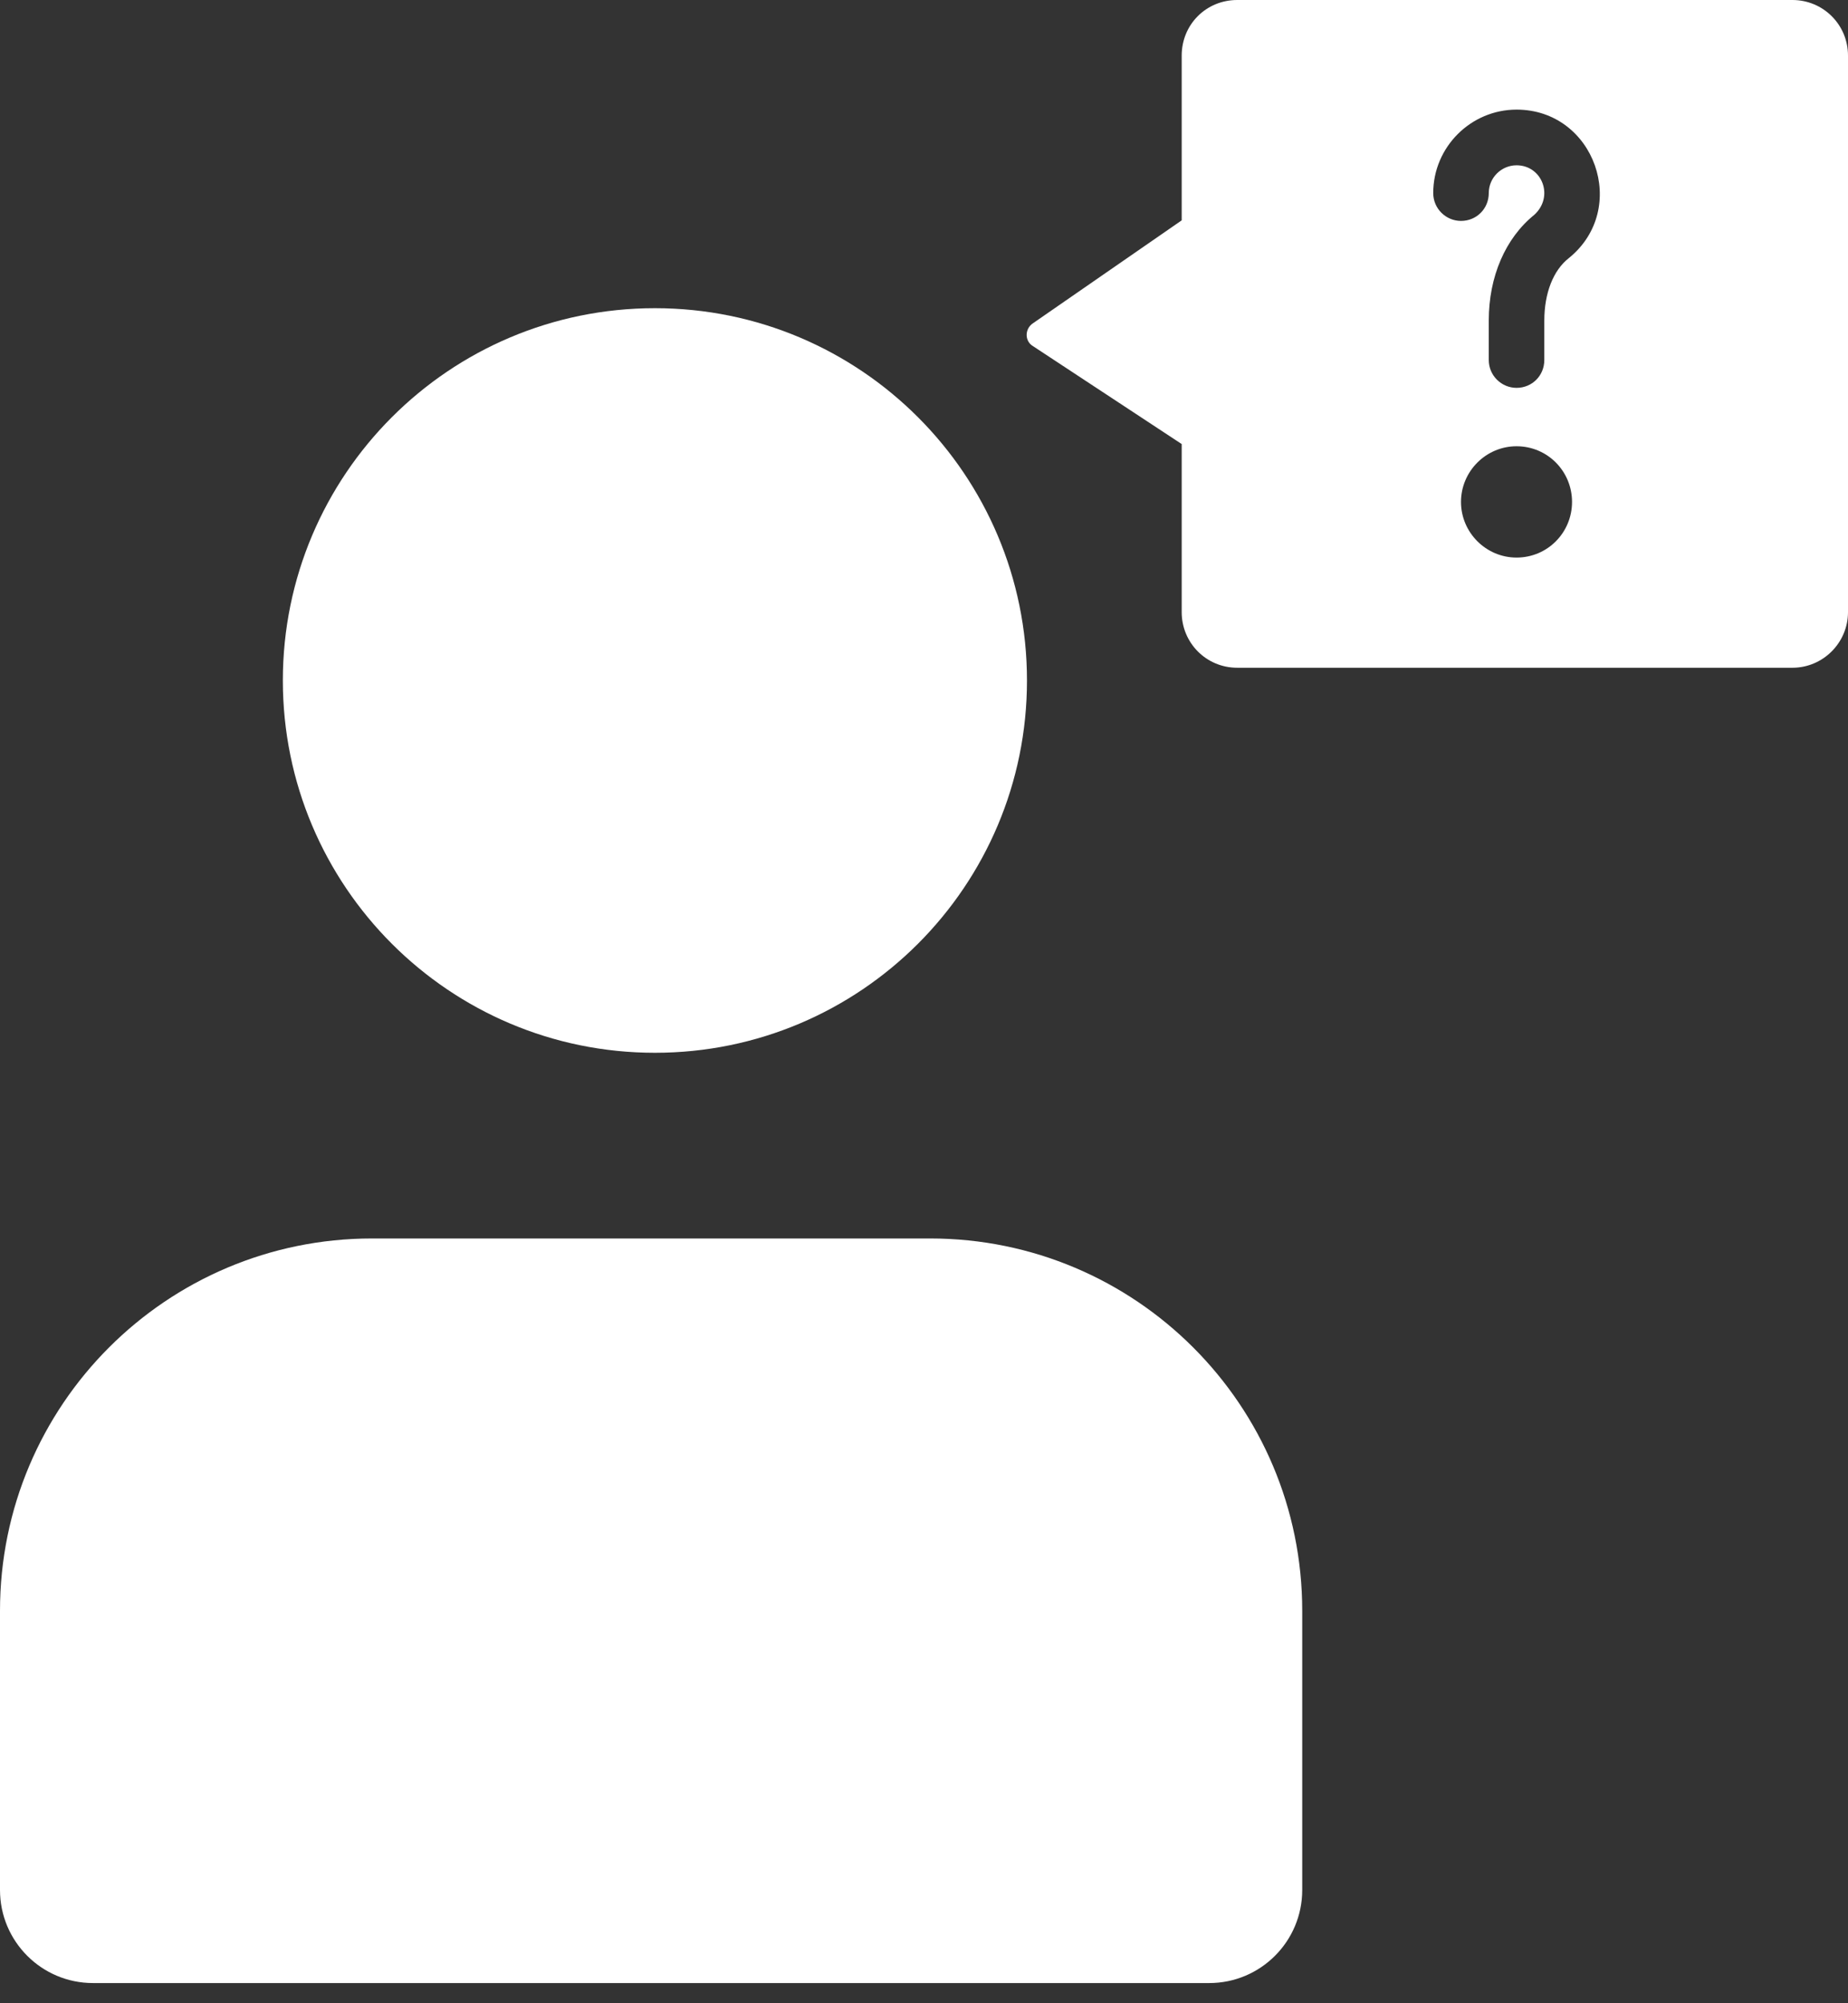 <svg width="36" height="39" viewBox="0 0 36 39" fill="none" xmlns="http://www.w3.org/2000/svg">
<rect x="0" y="0" width="36" height="39" fill="#333333" stroke="none"/>
<path d="M12.758 20.496C16.761 20.496 20.006 17.251 20.006 13.248C20.006 9.245 16.761 6 12.758 6C8.755 6 5.51 9.245 5.51 13.248C5.51 17.251 8.755 20.496 12.758 20.496Z" fill="white"/>
<path d="M1.812 38.607H23.556C24.557 38.607 25.368 37.796 25.368 36.795V31.359C25.368 27.356 22.123 24.111 18.12 24.111H7.248C3.245 24.111 0 27.356 0 31.359V36.795C0 37.796 0.811 38.607 1.812 38.607Z" fill="white"/>
<path d="M23.02 11.917C23.02 12.513 23.496 13 24.102 13H34.918C35.513 13 36 12.513 36 11.917V1.083C36 0.477 35.513 0 34.918 0H24.102C23.496 0 23.02 0.477 23.02 1.083V4.29L20.122 6.294C19.959 6.403 19.959 6.641 20.122 6.738L23.02 8.645V11.917ZM29.543 10.855C28.948 10.855 28.461 10.367 28.461 9.772C28.461 9.176 28.948 8.688 29.543 8.688C30.148 8.688 30.624 9.176 30.624 9.772C30.624 10.367 30.148 10.855 29.543 10.855ZM29.543 2.134C31.064 2.134 31.752 4.065 30.559 5.027C30.257 5.265 30.084 5.709 30.084 6.24V7.009C30.084 7.313 29.846 7.551 29.543 7.551C29.251 7.551 29.002 7.313 29.002 7.009V6.24C29.002 5.384 29.326 4.637 29.889 4.182C30.279 3.827 30.042 3.218 29.543 3.218C29.251 3.218 29.002 3.456 29.002 3.759C29.002 4.063 28.764 4.301 28.461 4.301C28.169 4.301 27.92 4.063 27.92 3.759C27.92 2.86 28.656 2.134 29.543 2.134Z" fill="white"/>
</svg>
